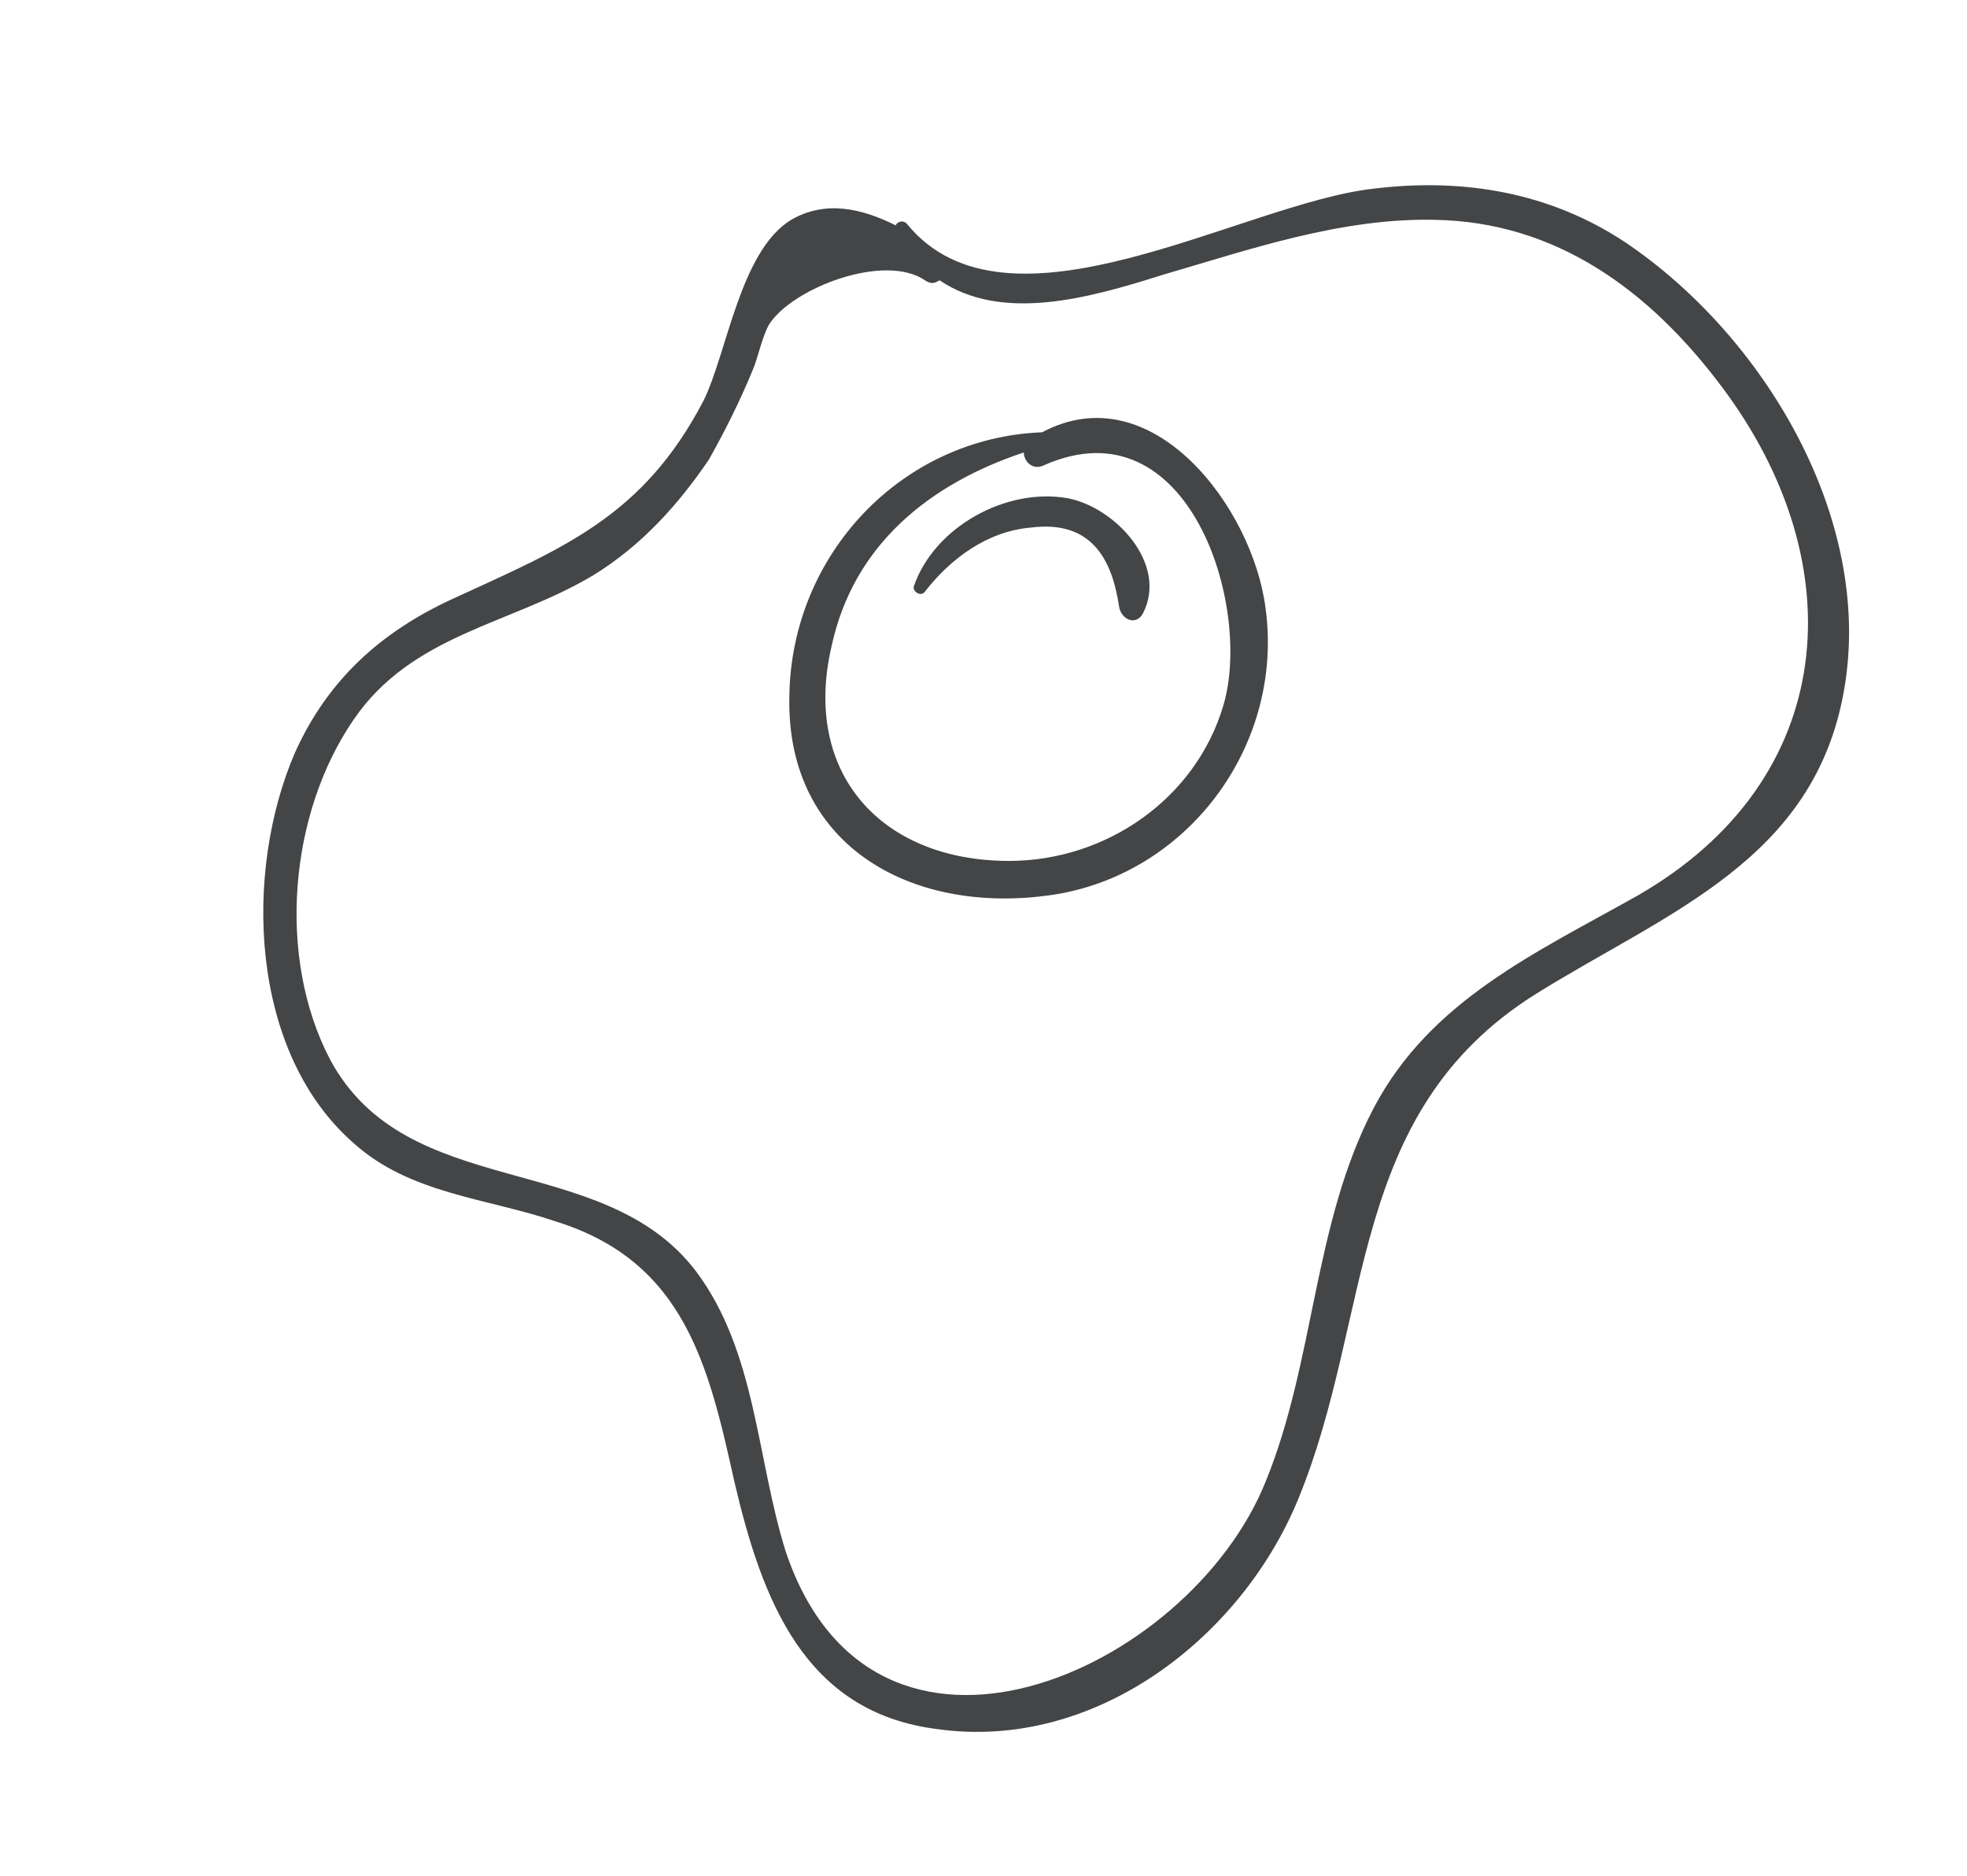 <?xml version="1.0" encoding="UTF-8"?>
<!DOCTYPE svg PUBLIC "-//W3C//DTD SVG 1.1//EN" "http://www.w3.org/Graphics/SVG/1.1/DTD/svg11.dtd">
<!-- Creator: CorelDRAW X7 -->
<svg xmlns="http://www.w3.org/2000/svg" xml:space="preserve" width="1074px" height="1024px" version="1.1" style="shape-rendering:geometricPrecision; text-rendering:geometricPrecision; image-rendering:optimizeQuality; fill-rule:evenodd; clip-rule:evenodd"
viewBox="0 0 1074 1024"
 xmlns:xlink="http://www.w3.org/1999/xlink">
 <defs>
  <style type="text/css">
   <![CDATA[
    .fil0 {fill:none}
    .fil1 {fill:#434546;fill-rule:nonzero}
   ]]>
  </style>
 </defs>
 <g id="Layer_x0020_1">
  <rect class="fil0" width="1074" height="1024"/>
  <g id="_599843464">
   <path class="fil1" d="M668 385c-15,51 -64,85 -117,85 -70,0 -113,-48 -97,-117 12,-56 54,-89 105,-106 0,5 5,10 11,7 79,-35 114,77 98,131zm23 -53c-7,-55 -62,-128 -122,-96 -77,3 -137,67 -138,144 -2,83 69,121 147,108 73,-13 123,-83 113,-156z"/>
   <path class="fil1" d="M583 272c-34,-6 -73,16 -84,48 -1,3 4,6 6,3 14,-18 34,-33 58,-35 32,-4 44,16 48,43 1,7 9,11 13,4 14,-27 -15,-58 -41,-63z"/>
   <path class="fil1" d="M894 489c-55,31 -113,57 -144,116 -33,63 -32,138 -59,204 -42,104 -214,181 -262,38 -16,-51 -16,-109 -49,-153 -51,-67 -158,-37 -200,-116 -29,-56 -22,-134 13,-185 32,-47 86,-52 131,-79 26,-16 46,-38 63,-63 9,-16 17,-32 24,-49 3,-7 5,-18 9,-25 13,-20 63,-39 85,-24 3,2 5,2 8,0 34,23 81,10 122,-3 48,-14 97,-31 148,-30 67,1 118,39 157,91 73,97 64,215 -46,278zm-7 -357c-41,-27 -88,-35 -137,-29 -72,8 -200,87 -255,19 -2,-2 -5,-1 -6,1 -18,-9 -38,-14 -57,-3 -28,17 -35,73 -48,99 -33,63 -76,80 -137,108 -39,18 -68,44 -86,84 -28,65 -25,163 32,213 31,28 73,30 111,43 70,22 83,79 97,142 15,64 38,126 111,135 86,12 166,-50 197,-126 41,-100 26,-210 129,-275 72,-45 153,-73 169,-167 16,-93 -44,-193 -120,-244z"/>
  </g>
 </g>
</svg>

